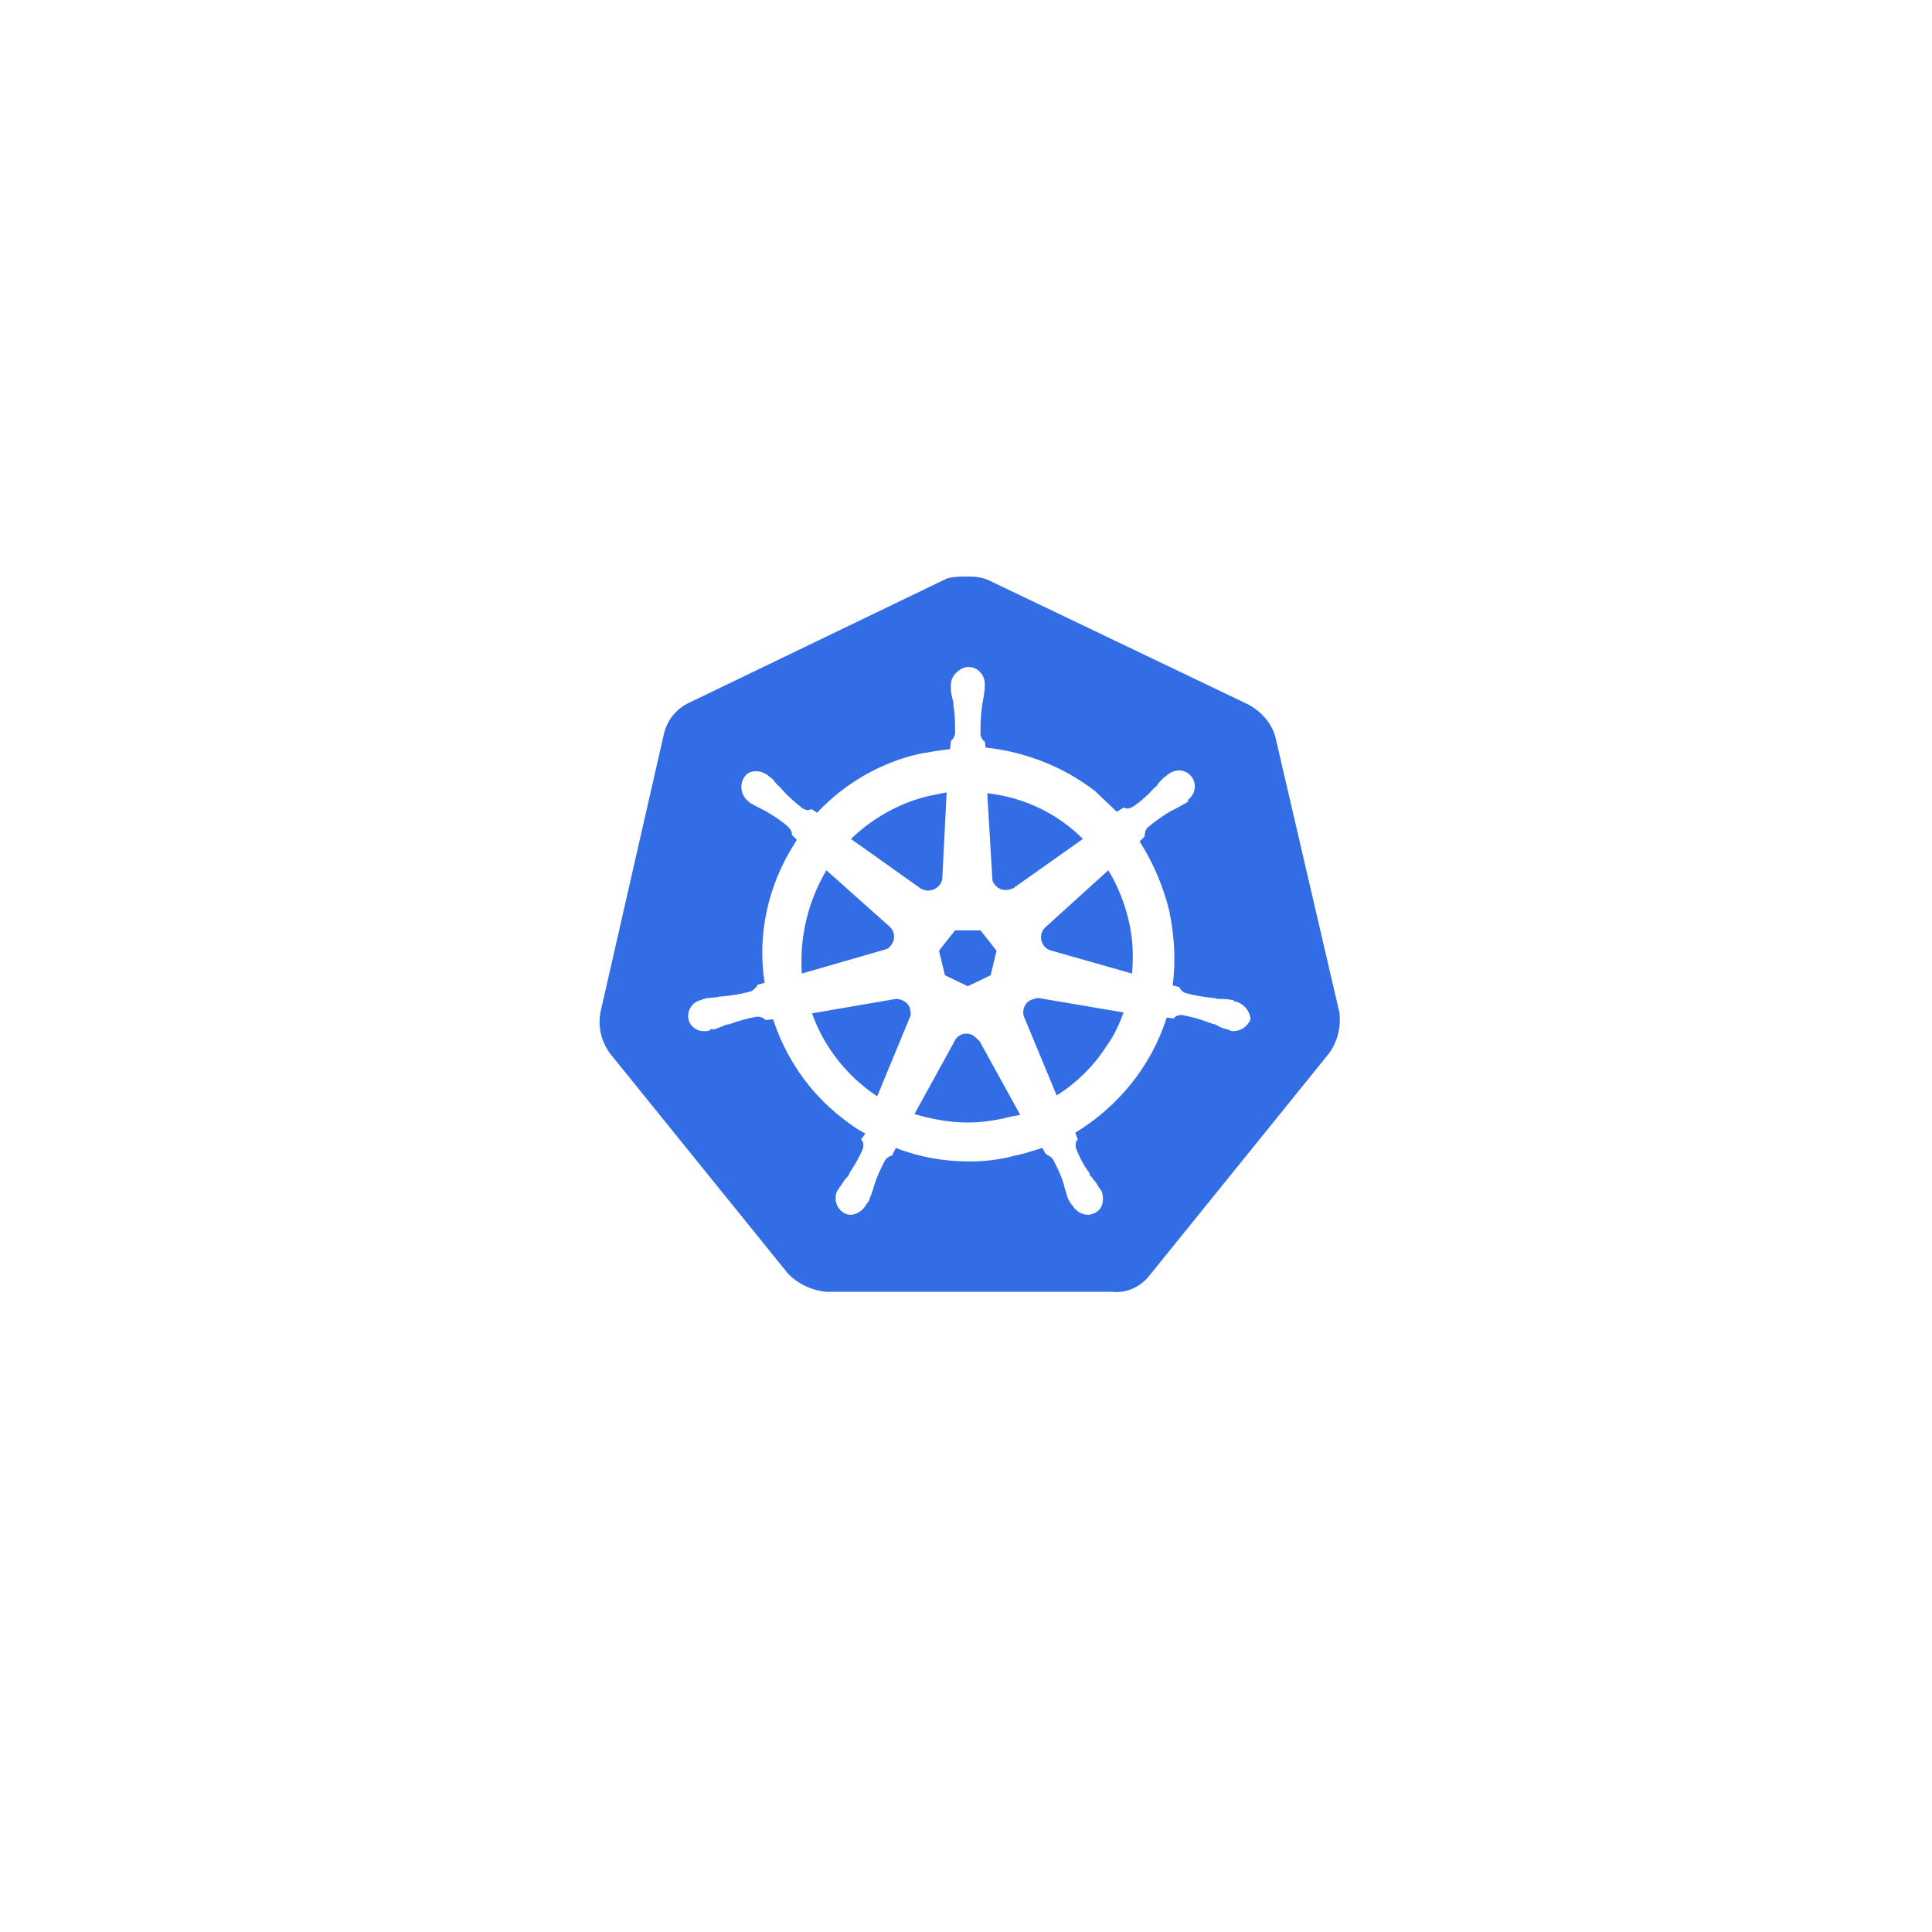 <svg width="261" height="261" viewBox="0 0 261 261" fill="none" xmlns="http://www.w3.org/2000/svg">
<g id="kubernetes">
<g id="BASE" filter="url(#filter0_d_305_32)">
<rect x="40.724" y="36.624" width="180" height="180" rx="32" fill="white"/>
<rect x="41.224" y="37.124" width="179" height="179" rx="31.5" stroke="white"/>
</g>
<g id="Layer_1-2">
<path id="Vector" d="M172.252 99.385C171.68 97.555 170.308 96.068 168.593 95.153L133.714 78.458C132.8 78 131.77 77.886 130.856 77.886C129.941 77.886 128.912 77.886 127.997 78.115L93.119 94.925C91.403 95.725 90.145 97.212 89.688 99.156L81.111 136.778C80.768 138.722 81.226 140.666 82.369 142.267L106.498 172.114C107.87 173.486 109.814 174.401 111.758 174.515H150.181C152.24 174.744 154.184 173.829 155.442 172.114L179.571 142.267C180.714 140.666 181.172 138.722 180.943 136.778L172.252 99.385Z" fill="white" stroke="white" stroke-width="5" stroke-miterlimit="10"/>
<path id="Vector_2" d="M172.252 99.385C171.68 97.555 170.308 96.068 168.593 95.153L133.714 78.458C132.8 78 131.77 77.886 130.856 77.886C129.941 77.886 128.912 77.886 127.997 78.115L93.119 94.925C91.403 95.725 90.145 97.212 89.688 99.156L81.111 136.778C80.768 138.722 81.226 140.666 82.369 142.267L106.498 172.114C107.87 173.486 109.814 174.401 111.758 174.515H150.181C152.24 174.744 154.184 173.829 155.442 172.114L179.571 142.267C180.714 140.666 181.172 138.722 180.943 136.778L172.252 99.385Z" fill="#326DE6"/>
<path id="Vector_3" d="M166.877 135.292C166.763 135.292 166.649 135.292 166.649 135.178C166.649 135.063 166.42 135.063 166.191 135.063C165.734 134.949 165.276 134.949 164.819 134.949C164.59 134.949 164.361 134.949 164.133 134.834H164.018C162.76 134.72 161.388 134.491 160.13 134.148C159.787 134.034 159.444 133.691 159.33 133.348L158.415 133.119C158.872 129.803 158.644 126.372 157.958 123.056C157.157 119.74 155.785 116.538 153.955 113.679L154.641 112.993V112.878C154.641 112.535 154.756 112.078 154.984 111.849C156.014 110.934 157.043 110.248 158.186 109.562C158.415 109.448 158.644 109.333 158.872 109.219C159.33 108.99 159.673 108.762 160.13 108.533C160.245 108.419 160.359 108.419 160.473 108.304C160.588 108.19 160.473 108.19 160.473 108.076C161.503 107.275 161.731 105.903 160.931 104.874C160.588 104.416 159.902 104.073 159.33 104.073C158.758 104.073 158.186 104.302 157.729 104.645L157.615 104.759C157.5 104.874 157.386 104.988 157.271 104.988C156.928 105.331 156.585 105.674 156.357 106.017C156.242 106.246 156.014 106.36 155.899 106.475C155.099 107.389 154.07 108.304 153.04 108.99C152.812 109.105 152.583 109.219 152.354 109.219C152.24 109.219 152.011 109.219 151.897 109.105H151.782L150.868 109.676C149.953 108.762 148.924 107.847 148.009 106.932C143.778 103.616 138.517 101.557 133.143 100.986L133.028 100.071V100.185C132.685 99.956 132.571 99.613 132.457 99.27C132.457 98.012 132.457 96.754 132.685 95.382V95.268C132.685 95.039 132.8 94.81 132.8 94.582C132.914 94.124 132.914 93.667 133.028 93.21V92.523C133.143 91.38 132.228 90.236 131.084 90.122C130.398 90.007 129.712 90.351 129.14 90.922C128.683 91.38 128.454 91.952 128.454 92.523V93.095C128.454 93.552 128.568 94.01 128.683 94.467C128.797 94.696 128.797 94.925 128.797 95.153V95.268C129.026 96.526 129.026 97.784 129.026 99.156C128.912 99.499 128.797 99.842 128.454 100.071V100.299L128.34 101.214C127.082 101.329 125.824 101.557 124.452 101.786C119.077 102.93 114.16 105.788 110.386 109.791L109.7 109.333H109.586C109.471 109.333 109.357 109.448 109.128 109.448C108.9 109.448 108.671 109.333 108.442 109.219C107.413 108.419 106.384 107.504 105.583 106.589C105.469 106.36 105.24 106.246 105.126 106.132C104.783 105.788 104.554 105.445 104.211 105.102C104.097 104.988 103.982 104.988 103.868 104.874C103.754 104.759 103.754 104.759 103.754 104.759C103.296 104.416 102.724 104.187 102.153 104.187C101.466 104.187 100.895 104.416 100.552 104.988C99.865 106.017 100.094 107.389 101.009 108.19C101.123 108.19 101.123 108.304 101.123 108.304C101.123 108.304 101.352 108.533 101.466 108.533C101.81 108.762 102.267 108.99 102.724 109.219C102.953 109.333 103.182 109.448 103.411 109.562C104.554 110.248 105.698 110.934 106.612 111.849C106.841 112.078 107.07 112.535 106.956 112.878V112.764L107.642 113.45C107.527 113.679 107.413 113.793 107.299 114.022C103.754 119.625 102.267 126.258 103.296 132.776L102.381 133.005C102.381 133.119 102.267 133.119 102.267 133.119C102.153 133.462 101.81 133.691 101.466 133.92C100.209 134.263 98.951 134.491 97.578 134.606C97.35 134.606 97.121 134.606 96.892 134.72C96.435 134.72 95.978 134.834 95.52 134.834C95.406 134.834 95.291 134.949 95.063 134.949C94.948 134.949 94.948 134.949 94.834 135.063C93.576 135.292 92.776 136.435 93.004 137.693C93.233 138.723 94.262 139.409 95.291 139.294C95.52 139.294 95.634 139.294 95.863 139.18C95.978 139.18 95.978 139.18 95.978 139.066C95.978 138.951 96.321 139.066 96.435 139.066C96.892 138.951 97.35 138.723 97.693 138.608C97.921 138.494 98.15 138.379 98.379 138.379H98.493C99.751 137.922 100.895 137.579 102.267 137.35H102.381C102.724 137.35 103.067 137.465 103.296 137.693C103.411 137.693 103.411 137.808 103.411 137.808L104.44 137.693C106.155 142.954 109.357 147.642 113.817 151.073C114.846 151.873 115.761 152.559 116.904 153.131L116.333 153.932C116.333 154.046 116.447 154.046 116.447 154.046C116.676 154.389 116.676 154.846 116.561 155.19C116.104 156.333 115.418 157.477 114.732 158.506V158.62C114.617 158.849 114.503 158.963 114.274 159.192C114.045 159.421 113.817 159.878 113.474 160.335C113.359 160.45 113.359 160.564 113.245 160.679C113.245 160.679 113.245 160.793 113.131 160.793C112.559 161.936 113.016 163.309 114.045 163.88C114.274 163.995 114.617 164.109 114.846 164.109C115.761 164.109 116.561 163.537 117.019 162.737C117.019 162.737 117.019 162.623 117.133 162.623C117.133 162.508 117.247 162.394 117.362 162.28C117.476 161.822 117.705 161.479 117.819 161.022L118.048 160.335C118.391 159.078 118.963 157.934 119.534 156.791C119.763 156.447 120.106 156.219 120.449 156.104C120.564 156.104 120.564 156.104 120.564 155.99L121.021 155.075C124.223 156.333 127.539 156.905 130.97 156.905C133.028 156.905 135.087 156.676 137.145 156.104C138.403 155.876 139.661 155.418 140.804 155.075L141.262 155.876C141.376 155.876 141.376 155.876 141.376 155.99C141.719 156.104 142.062 156.333 142.291 156.676C142.863 157.82 143.435 158.963 143.778 160.221V160.335L144.006 161.022C144.121 161.479 144.235 161.936 144.464 162.28C144.578 162.394 144.578 162.508 144.692 162.623C144.692 162.623 144.692 162.737 144.807 162.737C145.264 163.537 146.065 164.109 146.98 164.109C147.323 164.109 147.551 163.995 147.894 163.88C148.352 163.652 148.809 163.194 148.924 162.623C149.038 162.051 149.038 161.479 148.809 160.907C148.809 160.793 148.695 160.793 148.695 160.793C148.695 160.679 148.581 160.564 148.466 160.45C148.237 159.992 148.009 159.649 147.666 159.306C147.551 159.078 147.437 158.963 147.208 158.735V158.506C146.408 157.477 145.836 156.333 145.379 155.19C145.264 154.846 145.264 154.389 145.493 154.046C145.493 153.932 145.607 153.932 145.607 153.932L145.264 153.017C151.096 149.472 155.556 143.983 157.615 137.465L158.529 137.579C158.644 137.579 158.644 137.465 158.644 137.465C158.872 137.236 159.215 137.122 159.559 137.122H159.673C160.931 137.35 162.189 137.693 163.332 138.151H163.447C163.675 138.265 163.904 138.379 164.133 138.379C164.59 138.608 164.933 138.837 165.391 138.951C165.505 138.951 165.619 139.066 165.848 139.066C165.962 139.066 165.962 139.066 166.077 139.18C166.305 139.294 166.42 139.294 166.649 139.294C167.678 139.294 168.593 138.608 168.936 137.693C168.821 136.435 167.906 135.521 166.877 135.292ZM133.829 131.747L130.741 133.234L127.654 131.747L126.853 128.431L129.026 125.686H132.457L134.629 128.431L133.829 131.747ZM152.469 124.314C153.04 126.715 153.155 129.117 152.926 131.518L142.062 128.431C141.033 128.202 140.461 127.173 140.69 126.144C140.804 125.8 140.919 125.572 141.147 125.343L149.724 117.567C150.982 119.625 151.897 121.912 152.469 124.314ZM146.293 113.336L136.916 119.968C136.116 120.426 134.972 120.311 134.401 119.511C134.172 119.282 134.058 119.054 134.058 118.71L133.371 107.161C138.403 107.732 142.863 109.905 146.293 113.336ZM125.595 107.504L127.882 107.046L127.311 118.482C127.311 119.511 126.396 120.311 125.367 120.311C125.024 120.311 124.795 120.197 124.452 120.083L114.96 113.336C117.934 110.477 121.593 108.419 125.595 107.504ZM111.644 117.567L120.106 125.114C120.907 125.8 121.021 126.944 120.335 127.744C120.106 128.088 119.878 128.202 119.42 128.316L108.328 131.518C107.985 126.715 109.128 121.798 111.644 117.567ZM109.7 136.893L121.021 134.949C121.936 134.949 122.851 135.521 122.965 136.435C123.079 136.778 123.079 137.236 122.851 137.579L118.505 148.1C114.503 145.469 111.301 141.467 109.7 136.893ZM135.658 151.073C134.058 151.416 132.457 151.645 130.741 151.645C128.34 151.645 125.824 151.187 123.537 150.501L129.14 140.323C129.712 139.637 130.627 139.409 131.427 139.866C131.77 140.095 131.999 140.323 132.342 140.667L137.831 150.615C137.145 150.73 136.459 150.844 135.658 151.073ZM149.61 141.124C147.894 143.868 145.493 146.27 142.748 147.985L138.289 137.236C138.06 136.321 138.517 135.406 139.318 135.063C139.661 134.949 140.004 134.834 140.347 134.834L151.782 136.778C151.211 138.379 150.525 139.866 149.61 141.124Z" fill="white"/>
</g>
</g>
<defs>
<filter id="filter0_d_305_32" x="0.724" y="0.624" width="260" height="260" filterUnits="userSpaceOnUse" color-interpolation-filters="sRGB">
<feFlood flood-opacity="0" result="BackgroundImageFix"/>
<feColorMatrix in="SourceAlpha" type="matrix" values="0 0 0 0 0 0 0 0 0 0 0 0 0 0 0 0 0 0 127 0" result="hardAlpha"/>
<feOffset dy="4"/>
<feGaussianBlur stdDeviation="20"/>
<feComposite in2="hardAlpha" operator="out"/>
<feColorMatrix type="matrix" values="0 0 0 0 0.037 0 0 0 0 0.035 0 0 0 0 0.048 0 0 0 0.1 0"/>
<feBlend mode="normal" in2="BackgroundImageFix" result="effect1_dropShadow_305_32"/>
<feBlend mode="normal" in="SourceGraphic" in2="effect1_dropShadow_305_32" result="shape"/>
</filter>
</defs>
</svg>
